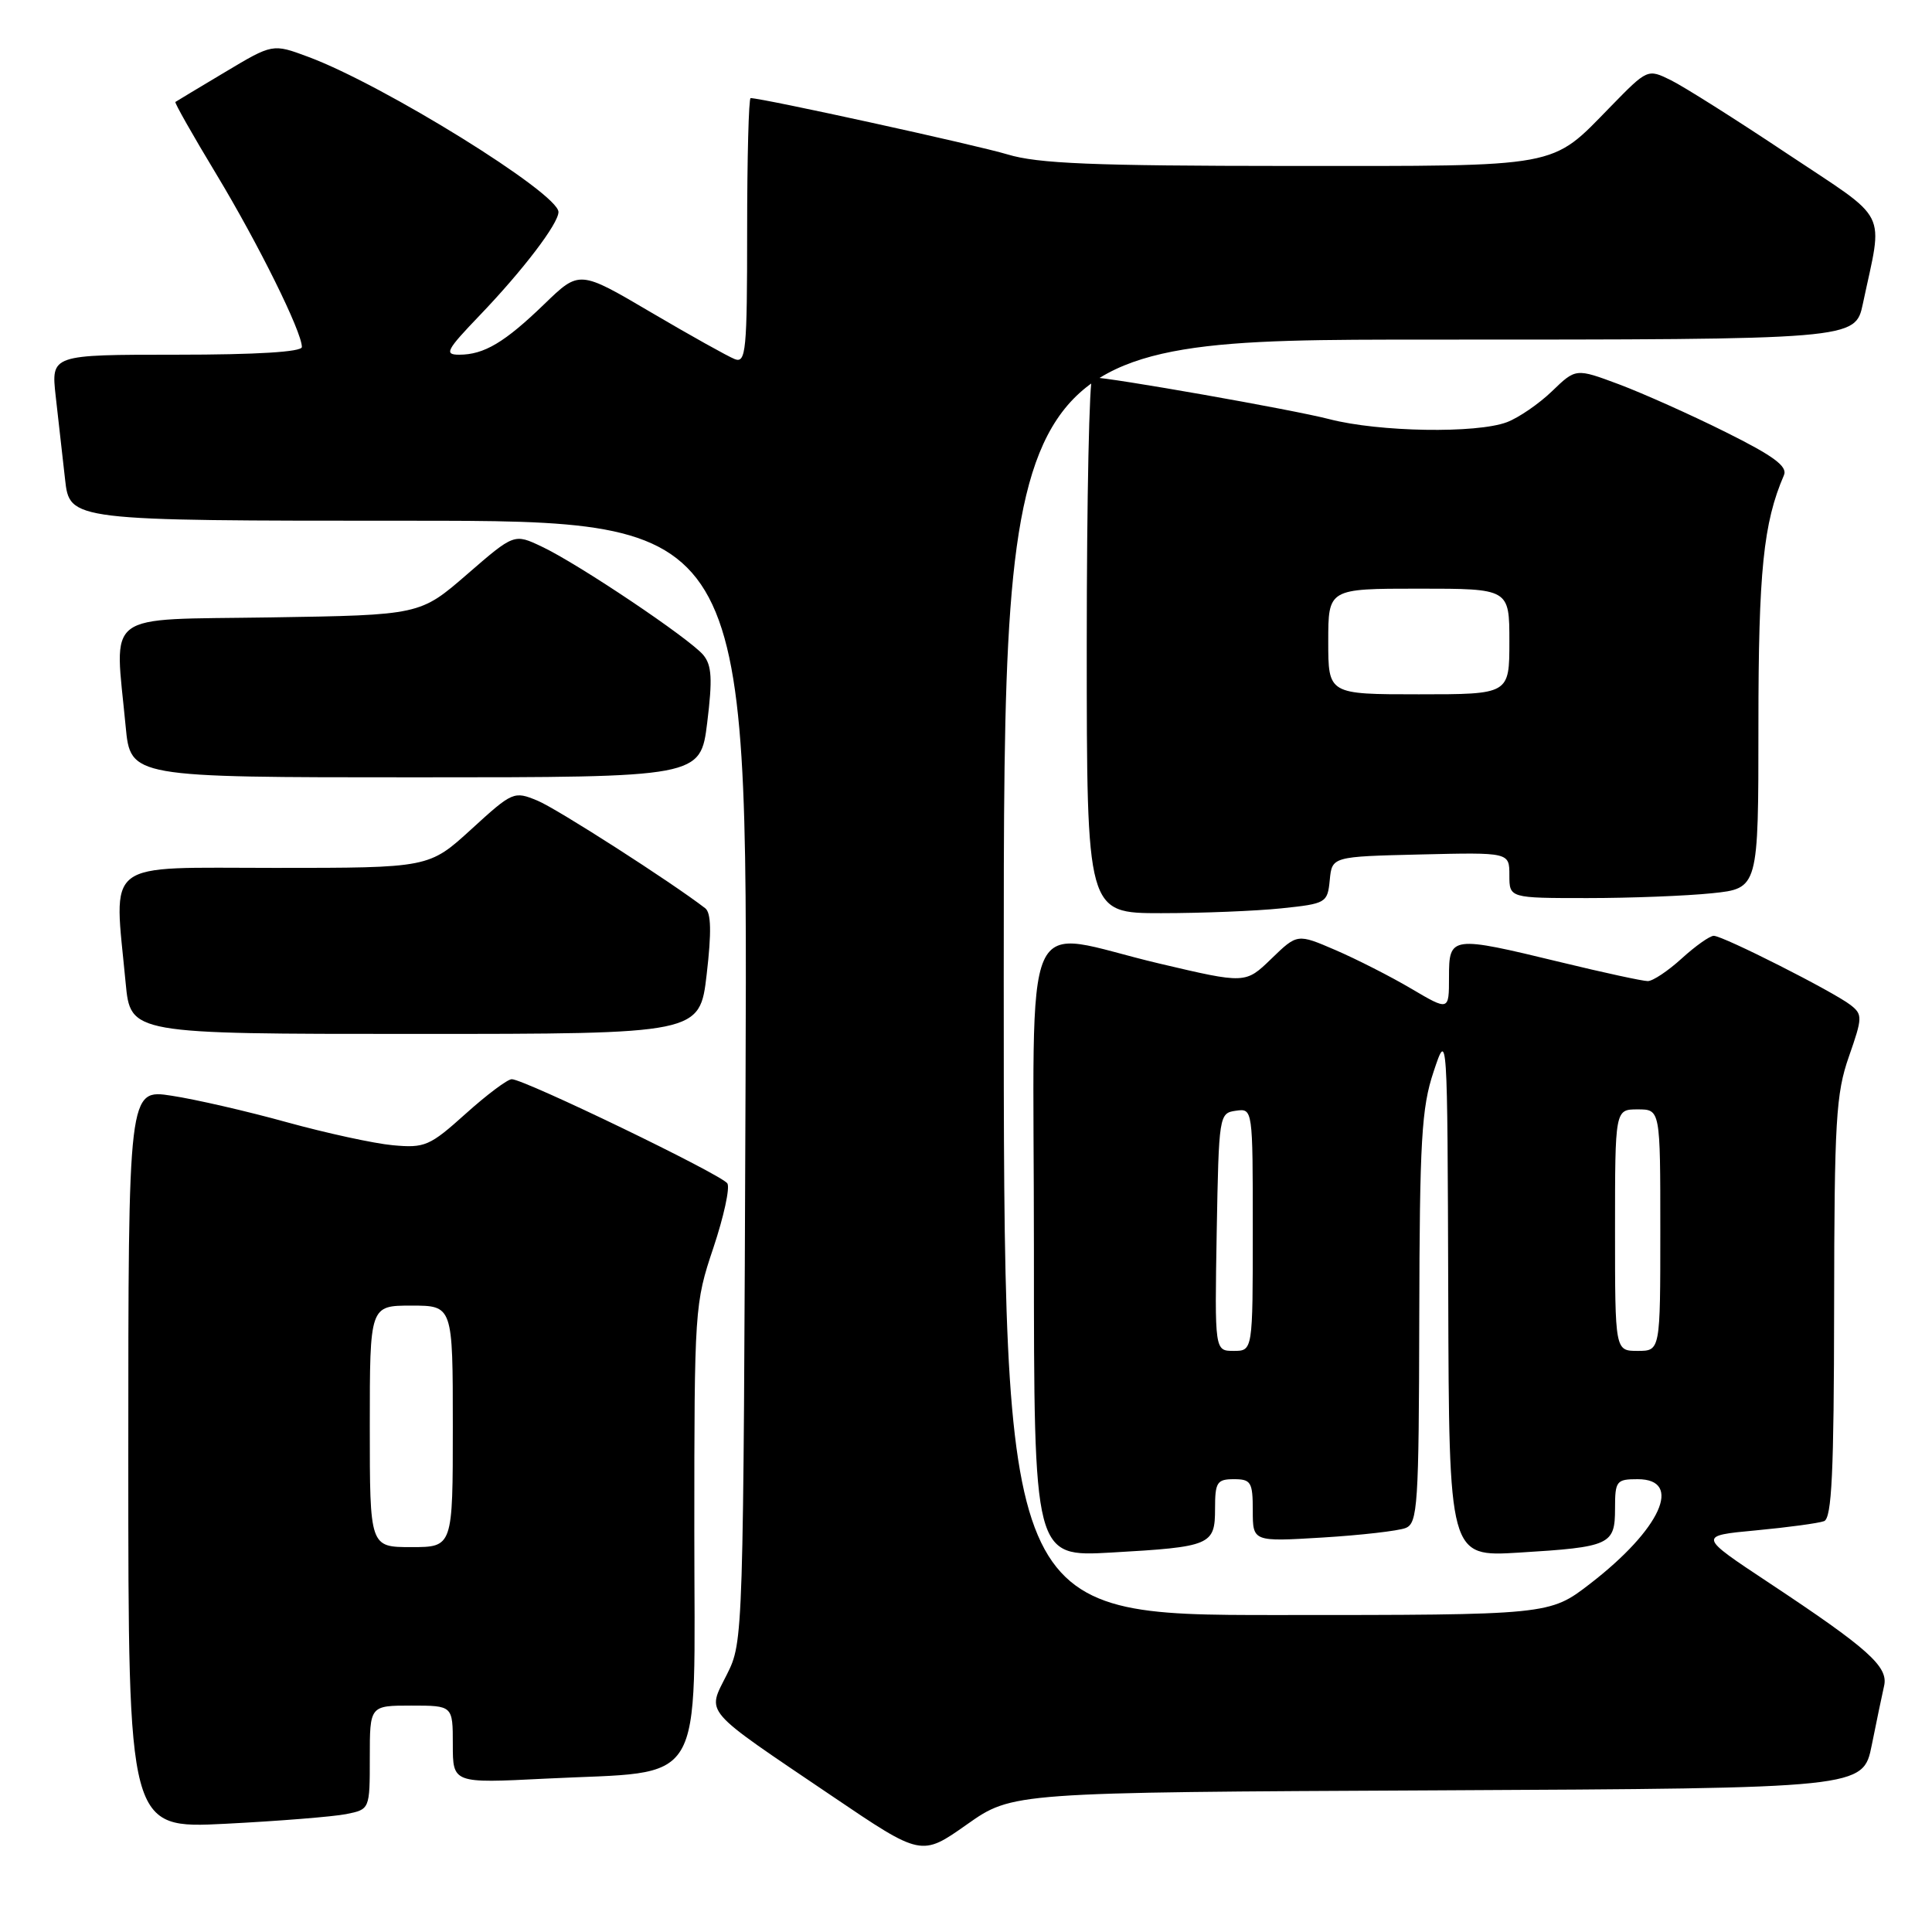 <?xml version="1.0" encoding="UTF-8" standalone="no"?>
<!DOCTYPE svg PUBLIC "-//W3C//DTD SVG 1.1//EN" "http://www.w3.org/Graphics/SVG/1.1/DTD/svg11.dtd" >
<svg xmlns="http://www.w3.org/2000/svg" xmlns:xlink="http://www.w3.org/1999/xlink" version="1.1" viewBox="0 0 256 256">
 <g >
 <path fill="currentColor"
d=" M 190.51 237.23 C 246.87 236.95 246.87 236.95 248.02 231.23 C 248.65 228.08 249.39 224.55 249.65 223.40 C 250.25 220.85 247.59 218.47 234.40 209.73 C 224.99 203.50 224.99 203.50 232.70 202.78 C 236.94 202.38 240.99 201.83 241.70 201.56 C 242.72 201.17 243.01 195.11 243.03 173.28 C 243.06 148.50 243.27 144.91 244.99 140.00 C 246.80 134.83 246.81 134.42 245.21 133.17 C 242.95 131.41 228.31 124.00 227.08 124.00 C 226.56 124.00 224.65 125.35 222.84 127.00 C 221.03 128.65 219.01 130.00 218.34 130.00 C 217.67 130.00 212.49 128.88 206.81 127.50 C 192.24 123.97 192.00 124.00 192.00 129.47 C 192.00 133.95 192.00 133.95 187.01 131.01 C 184.27 129.39 179.74 127.09 176.96 125.89 C 171.90 123.71 171.90 123.71 168.46 127.04 C 165.03 130.36 165.03 130.36 153.64 127.68 C 134.90 123.27 137.00 118.47 137.00 165.65 C 137.00 206.30 137.00 206.30 147.25 205.72 C 160.47 204.97 161.00 204.74 161.00 199.89 C 161.00 196.41 161.26 196.00 163.50 196.00 C 165.76 196.00 166.00 196.39 166.00 200.15 C 166.00 204.29 166.00 204.29 175.25 203.73 C 180.34 203.42 185.29 202.85 186.25 202.47 C 187.85 201.84 188.01 199.53 188.06 174.64 C 188.11 151.08 188.36 146.78 189.96 142.00 C 191.79 136.50 191.79 136.50 191.90 171.40 C 192.00 206.29 192.00 206.29 201.25 205.73 C 213.37 204.99 214.00 204.70 214.00 199.89 C 214.00 196.23 214.18 196.00 217.00 196.00 C 223.07 196.00 220.06 202.63 210.70 209.85 C 205.32 214.00 205.32 214.00 169.16 214.00 C 133.00 214.00 133.00 214.00 133.00 129.50 C 133.00 45.00 133.00 45.00 189.42 45.00 C 245.83 45.00 245.83 45.00 246.84 40.25 C 249.53 27.51 250.54 29.51 236.76 20.33 C 230.02 15.83 223.11 11.47 221.41 10.63 C 218.32 9.11 218.31 9.11 213.41 14.13 C 205.40 22.33 207.17 22.00 170.80 21.99 C 144.82 21.98 137.52 21.68 133.50 20.46 C 129.40 19.22 101.03 13.00 99.46 13.00 C 99.21 13.00 99.00 20.92 99.00 30.61 C 99.00 46.48 98.84 48.15 97.37 47.59 C 96.47 47.24 91.47 44.45 86.25 41.38 C 76.77 35.80 76.77 35.80 72.14 40.28 C 66.88 45.37 64.14 47.00 60.85 47.00 C 58.82 47.00 59.13 46.41 63.60 41.75 C 69.31 35.79 74.00 29.63 74.00 28.09 C 74.00 25.61 50.78 11.21 40.81 7.52 C 36.13 5.78 36.13 5.78 29.81 9.56 C 26.34 11.63 23.38 13.41 23.24 13.51 C 23.10 13.60 25.54 17.91 28.67 23.09 C 34.24 32.33 40.00 43.96 40.00 45.98 C 40.00 46.63 34.03 47.00 23.38 47.00 C 6.77 47.00 6.77 47.00 7.38 52.50 C 7.72 55.52 8.28 60.47 8.62 63.50 C 9.23 69.00 9.23 69.00 54.15 69.00 C 99.07 69.00 99.07 69.00 98.79 143.25 C 98.50 217.39 98.50 217.51 96.31 221.89 C 93.67 227.17 92.83 226.21 110.30 238.02 C 122.09 246.00 122.09 246.00 128.12 241.75 C 134.15 237.50 134.15 237.50 190.51 237.23 Z  M 45.86 240.38 C 49.00 239.75 49.00 239.75 49.00 232.88 C 49.00 226.00 49.00 226.00 54.50 226.00 C 60.00 226.00 60.00 226.00 60.00 231.15 C 60.00 236.30 60.00 236.30 72.25 235.68 C 93.84 234.59 92.00 237.65 92.00 202.88 C 92.00 173.45 92.05 172.70 94.52 165.36 C 95.90 161.23 96.74 157.39 96.38 156.81 C 95.67 155.66 69.47 143.00 67.81 143.00 C 67.25 143.00 64.50 145.06 61.70 147.58 C 56.94 151.86 56.29 152.14 52.05 151.75 C 49.55 151.52 43.23 150.14 38.00 148.70 C 32.77 147.25 25.91 145.67 22.75 145.19 C 17.00 144.30 17.00 144.30 17.00 193.31 C 17.00 242.31 17.00 242.31 29.86 241.66 C 36.93 241.30 44.13 240.72 45.86 240.38 Z  M 93.64 129.10 C 94.29 123.52 94.23 120.96 93.45 120.35 C 88.98 116.90 73.81 107.16 71.22 106.09 C 68.10 104.80 67.92 104.88 62.44 109.89 C 56.84 115.00 56.84 115.00 36.42 115.00 C 13.41 115.00 15.09 113.70 16.65 130.25 C 17.29 137.00 17.29 137.00 55.00 137.00 C 92.72 137.00 92.72 137.00 93.64 129.10 Z  M 169.80 120.36 C 175.73 119.74 175.90 119.64 176.20 116.61 C 176.50 113.50 176.50 113.50 188.25 113.22 C 200.00 112.94 200.00 112.94 200.00 115.97 C 200.00 119.00 200.00 119.00 210.35 119.00 C 216.05 119.00 223.47 118.71 226.85 118.36 C 233.00 117.72 233.00 117.72 233.00 96.08 C 233.00 75.69 233.66 69.26 236.38 62.97 C 236.89 61.80 235.04 60.43 228.65 57.25 C 224.04 54.95 217.68 52.11 214.54 50.93 C 208.81 48.79 208.81 48.79 205.66 51.83 C 203.92 53.51 201.23 55.35 199.68 55.94 C 195.64 57.46 182.74 57.25 176.14 55.54 C 171.34 54.29 147.00 50.00 144.75 50.00 C 144.34 50.00 144.00 65.97 144.00 85.50 C 144.00 121.00 144.00 121.00 153.85 121.00 C 159.27 121.00 166.45 120.71 169.80 120.36 Z  M 93.71 95.75 C 94.42 89.97 94.32 88.15 93.19 86.79 C 91.38 84.62 76.66 74.73 71.81 72.44 C 68.13 70.69 68.13 70.69 61.89 76.10 C 55.66 81.50 55.66 81.50 35.83 81.81 C 13.38 82.16 15.19 80.79 16.65 96.25 C 17.29 103.00 17.29 103.00 55.05 103.00 C 92.81 103.00 92.81 103.00 93.71 95.75 Z  M 161.22 163.25 C 161.50 147.77 161.54 147.49 163.75 147.18 C 166.00 146.86 166.00 146.86 166.00 162.93 C 166.00 179.00 166.00 179.00 163.47 179.00 C 160.95 179.00 160.95 179.00 161.22 163.25 Z  M 214.00 163.00 C 214.00 147.00 214.00 147.00 217.00 147.00 C 220.00 147.00 220.00 147.00 220.00 163.00 C 220.00 179.00 220.00 179.00 217.00 179.00 C 214.00 179.00 214.00 179.00 214.00 163.00 Z  M 49.00 189.00 C 49.00 173.00 49.00 173.00 54.50 173.00 C 60.00 173.00 60.00 173.00 60.00 189.00 C 60.00 205.00 60.00 205.00 54.50 205.00 C 49.00 205.00 49.00 205.00 49.00 189.00 Z  M 176.00 85.00 C 176.00 78.00 176.00 78.00 188.00 78.00 C 200.00 78.00 200.00 78.00 200.00 85.00 C 200.00 92.00 200.00 92.00 188.00 92.00 C 176.00 92.00 176.00 92.00 176.00 85.00 Z "/>
</g>
</svg>